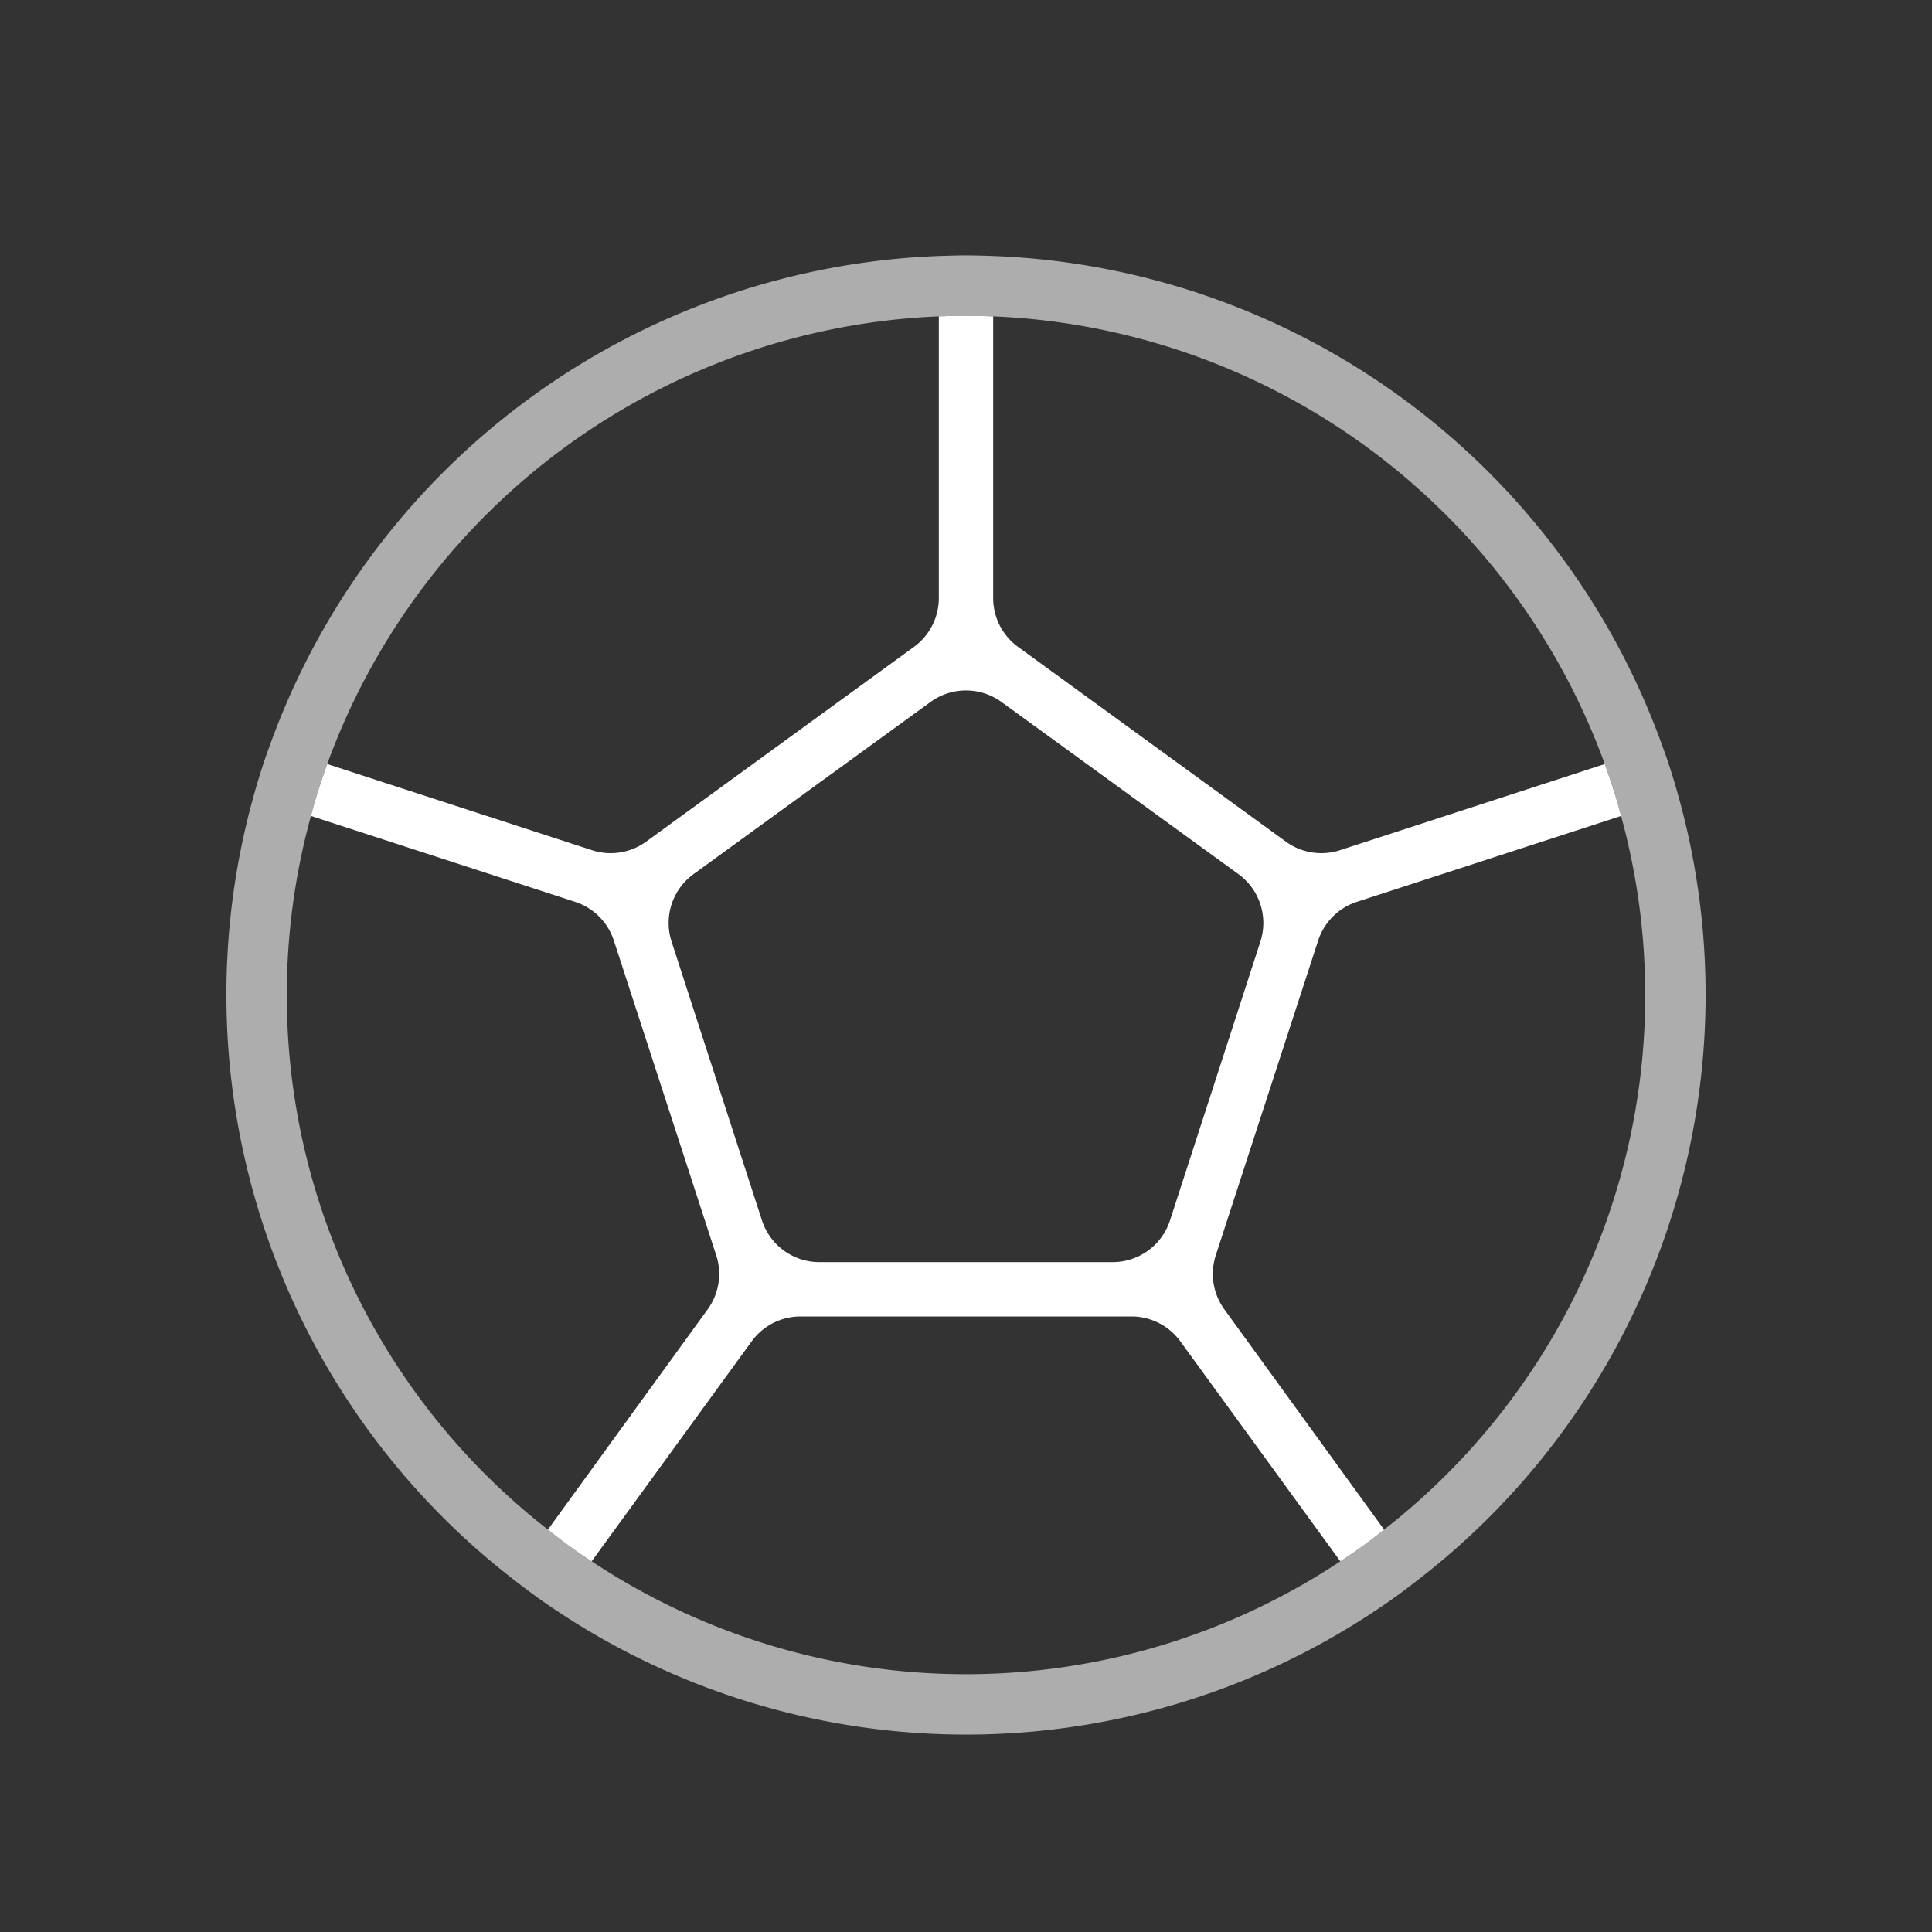 <svg id="Слой_1" data-name="Слой 1" xmlns="http://www.w3.org/2000/svg" viewBox="0 0 64 64"><rect x="0" y="0" width="64" height="64" fill="#333333" stroke="none"/><defs><style>.cls-1,.cls-2{fill:#fff;}.cls-1{opacity:0.6;isolation:isolate;}.cls-3{fill:none;}</style></defs><g id="Sport"><path class="cls-1" d="M55.61,26.41c-.16-.58-.34-1.16-.55-1.72A24.54,24.54,0,0,0,32.9,8.48c-.3-.01-.6-.02-.9-.02s-.6.01-.9.02A24.54,24.54,0,0,0,8.94,24.69c-.21.56-.39,1.14-.55,1.72a24.481,24.481,0,0,0,8.58,25.88c.47.37.96.73,1.46,1.06a24.457,24.457,0,0,0,27.14,0c.5-.33.99-.69,1.46-1.06a24.481,24.481,0,0,0,8.58-25.88ZM45.85,50.67a16.149,16.149,0,0,1-1.45,1.05,22.426,22.426,0,0,1-24.8,0,16.149,16.149,0,0,1-1.45-1.05A22.438,22.438,0,0,1,10.3,27.03c.15-.59.34-1.16.54-1.72A22.551,22.551,0,0,1,31.1,10.48c.3-.01.6-.02.9-.02s.6.01.9.02A22.551,22.551,0,0,1,53.16,25.31c.2.56.39,1.13.54,1.72a22.438,22.438,0,0,1-7.85,23.64Z"/><path class="cls-2" d="M44.949,29.875,53.7,27.03c-.15-.59-.34-1.16-.54-1.72L44.39,28.164A2,2,0,0,1,42.595,27.88l-8.871-6.451A2,2,0,0,1,32.9,19.811V10.48c-.3-.01-.6-.02-.9-.02s-.6.01-.9.02v9.331a2,2,0,0,1-.824,1.618L21.405,27.88a2,2,0,0,1-1.795.284L10.84,25.31c-.2.56-.39,1.13-.54,1.72l8.751,2.845A2,2,0,0,1,20.335,31.159L23.725,41.581a2,2,0,0,1-.283,1.793L18.15,50.67a16.149,16.149,0,0,0,1.45,1.05l5.301-7.287a2,2,0,0,1,1.617-.823H37.482a2,2,0,0,1,1.617.823L44.4,51.72a16.149,16.149,0,0,0,1.45-1.05l-5.292-7.296a2,2,0,0,1-.283-1.793L43.665,31.159A2,2,0,0,1,44.949,29.875ZM36.856,41.81H27.144a2,2,0,0,1-1.903-1.383l-2.994-9.235a2,2,0,0,1,.727-2.235l7.85-5.703a2,2,0,0,1,2.351,0l7.85,5.703a2,2,0,0,1,.727,2.235l-2.994,9.235A2,2,0,0,1,36.856,41.81Z"/><rect class="cls-3" width="64" height="64"/></g></svg>
